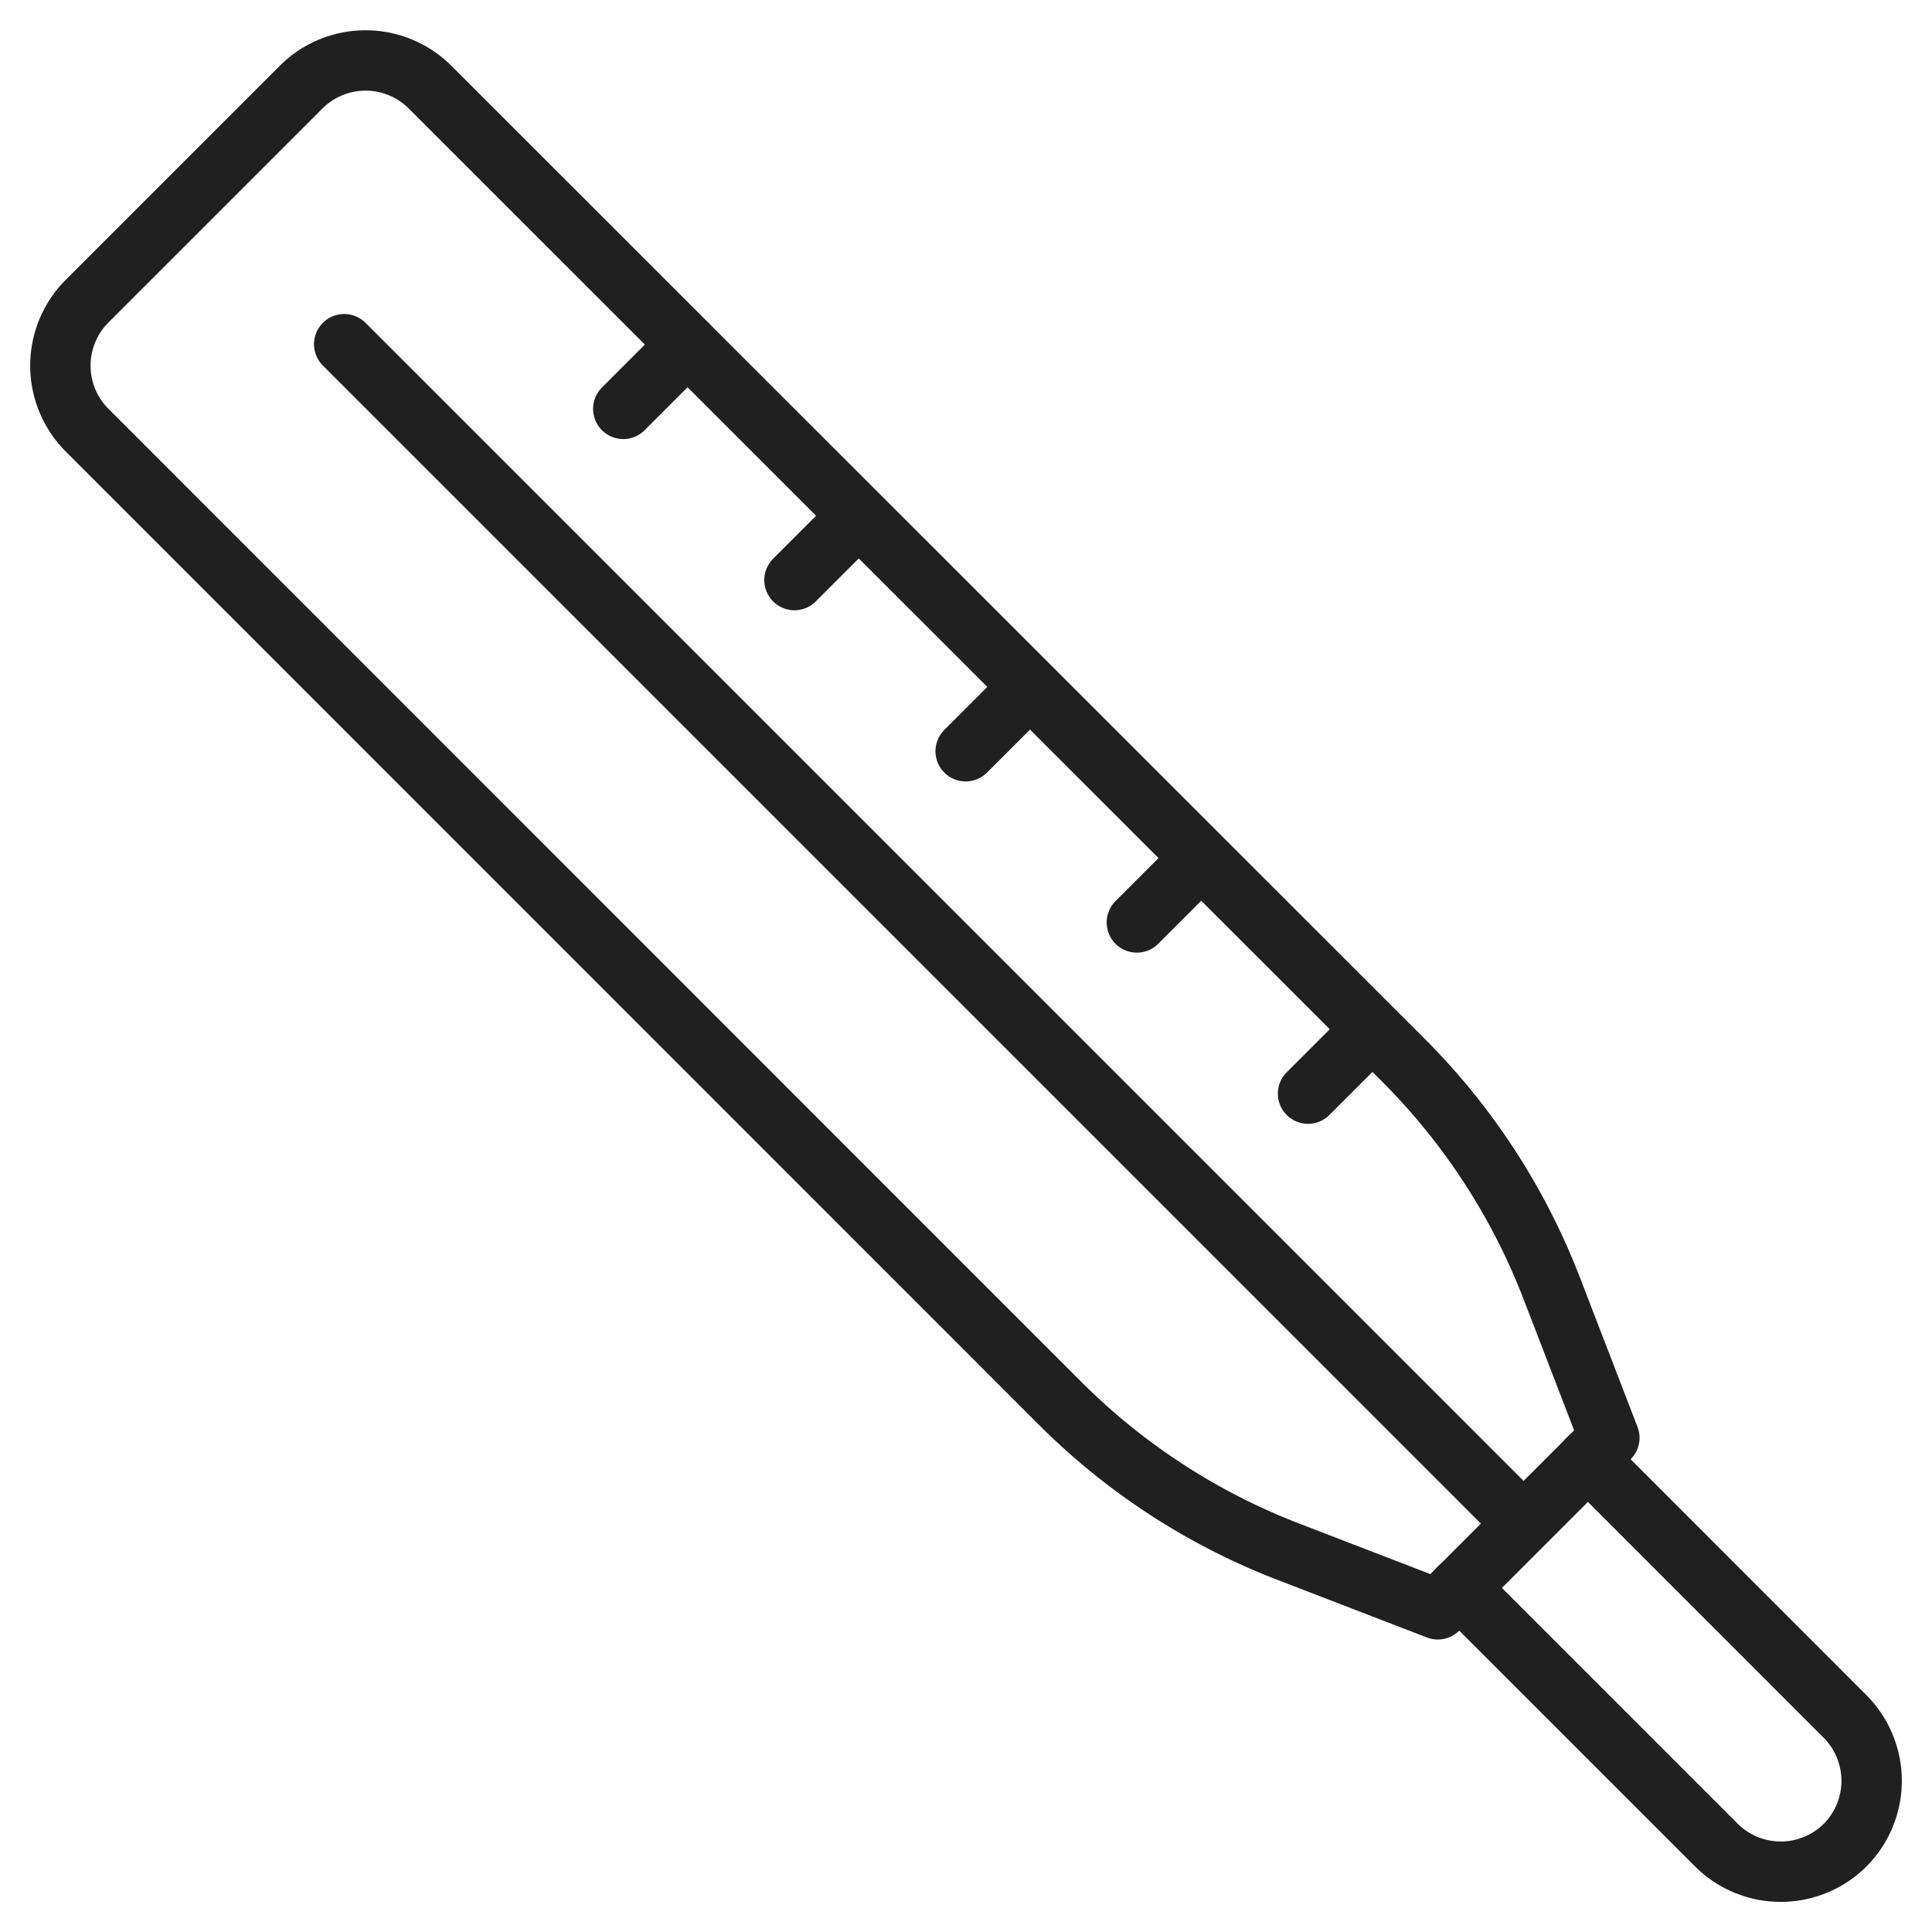 <svg xmlns="http://www.w3.org/2000/svg" viewBox="0 0 64 64" aria-labelledby="title" aria-describedby="desc"><path data-name="layer2" fill="none" stroke="#202020" stroke-linecap="round" stroke-miterlimit="10" stroke-width="2" d="M11.402 11.402l38.985 38.985M48.336 52.6l8.523 8.523a3.022 3.022 0 0 0 4.262 0 3.022 3.022 0 0 0 0-4.262L52.6 48.336" stroke-linejoin="round"/><path data-name="layer1" d="M2.879 9.982l7.1-7.1a3.022 3.022 0 0 1 4.262 0L46.5 35.131a21.734 21.734 0 0 1 4.912 7.569l1.9 4.929-5.682 5.682-4.929-1.9a21.734 21.734 0 0 1-7.57-4.911L2.879 14.243a3.022 3.022 0 0 1 0-4.261zm19.899 1.431l-2.131 2.131m7.802 3.54l-2.131 2.131m7.802 3.54l-2.131 2.131m7.802 3.54l-2.131 2.131m7.802 3.541l-2.131 2.13" fill="none" stroke="#202020" stroke-linecap="round" stroke-miterlimit="10" stroke-width="2" stroke-linejoin="round"/></svg>